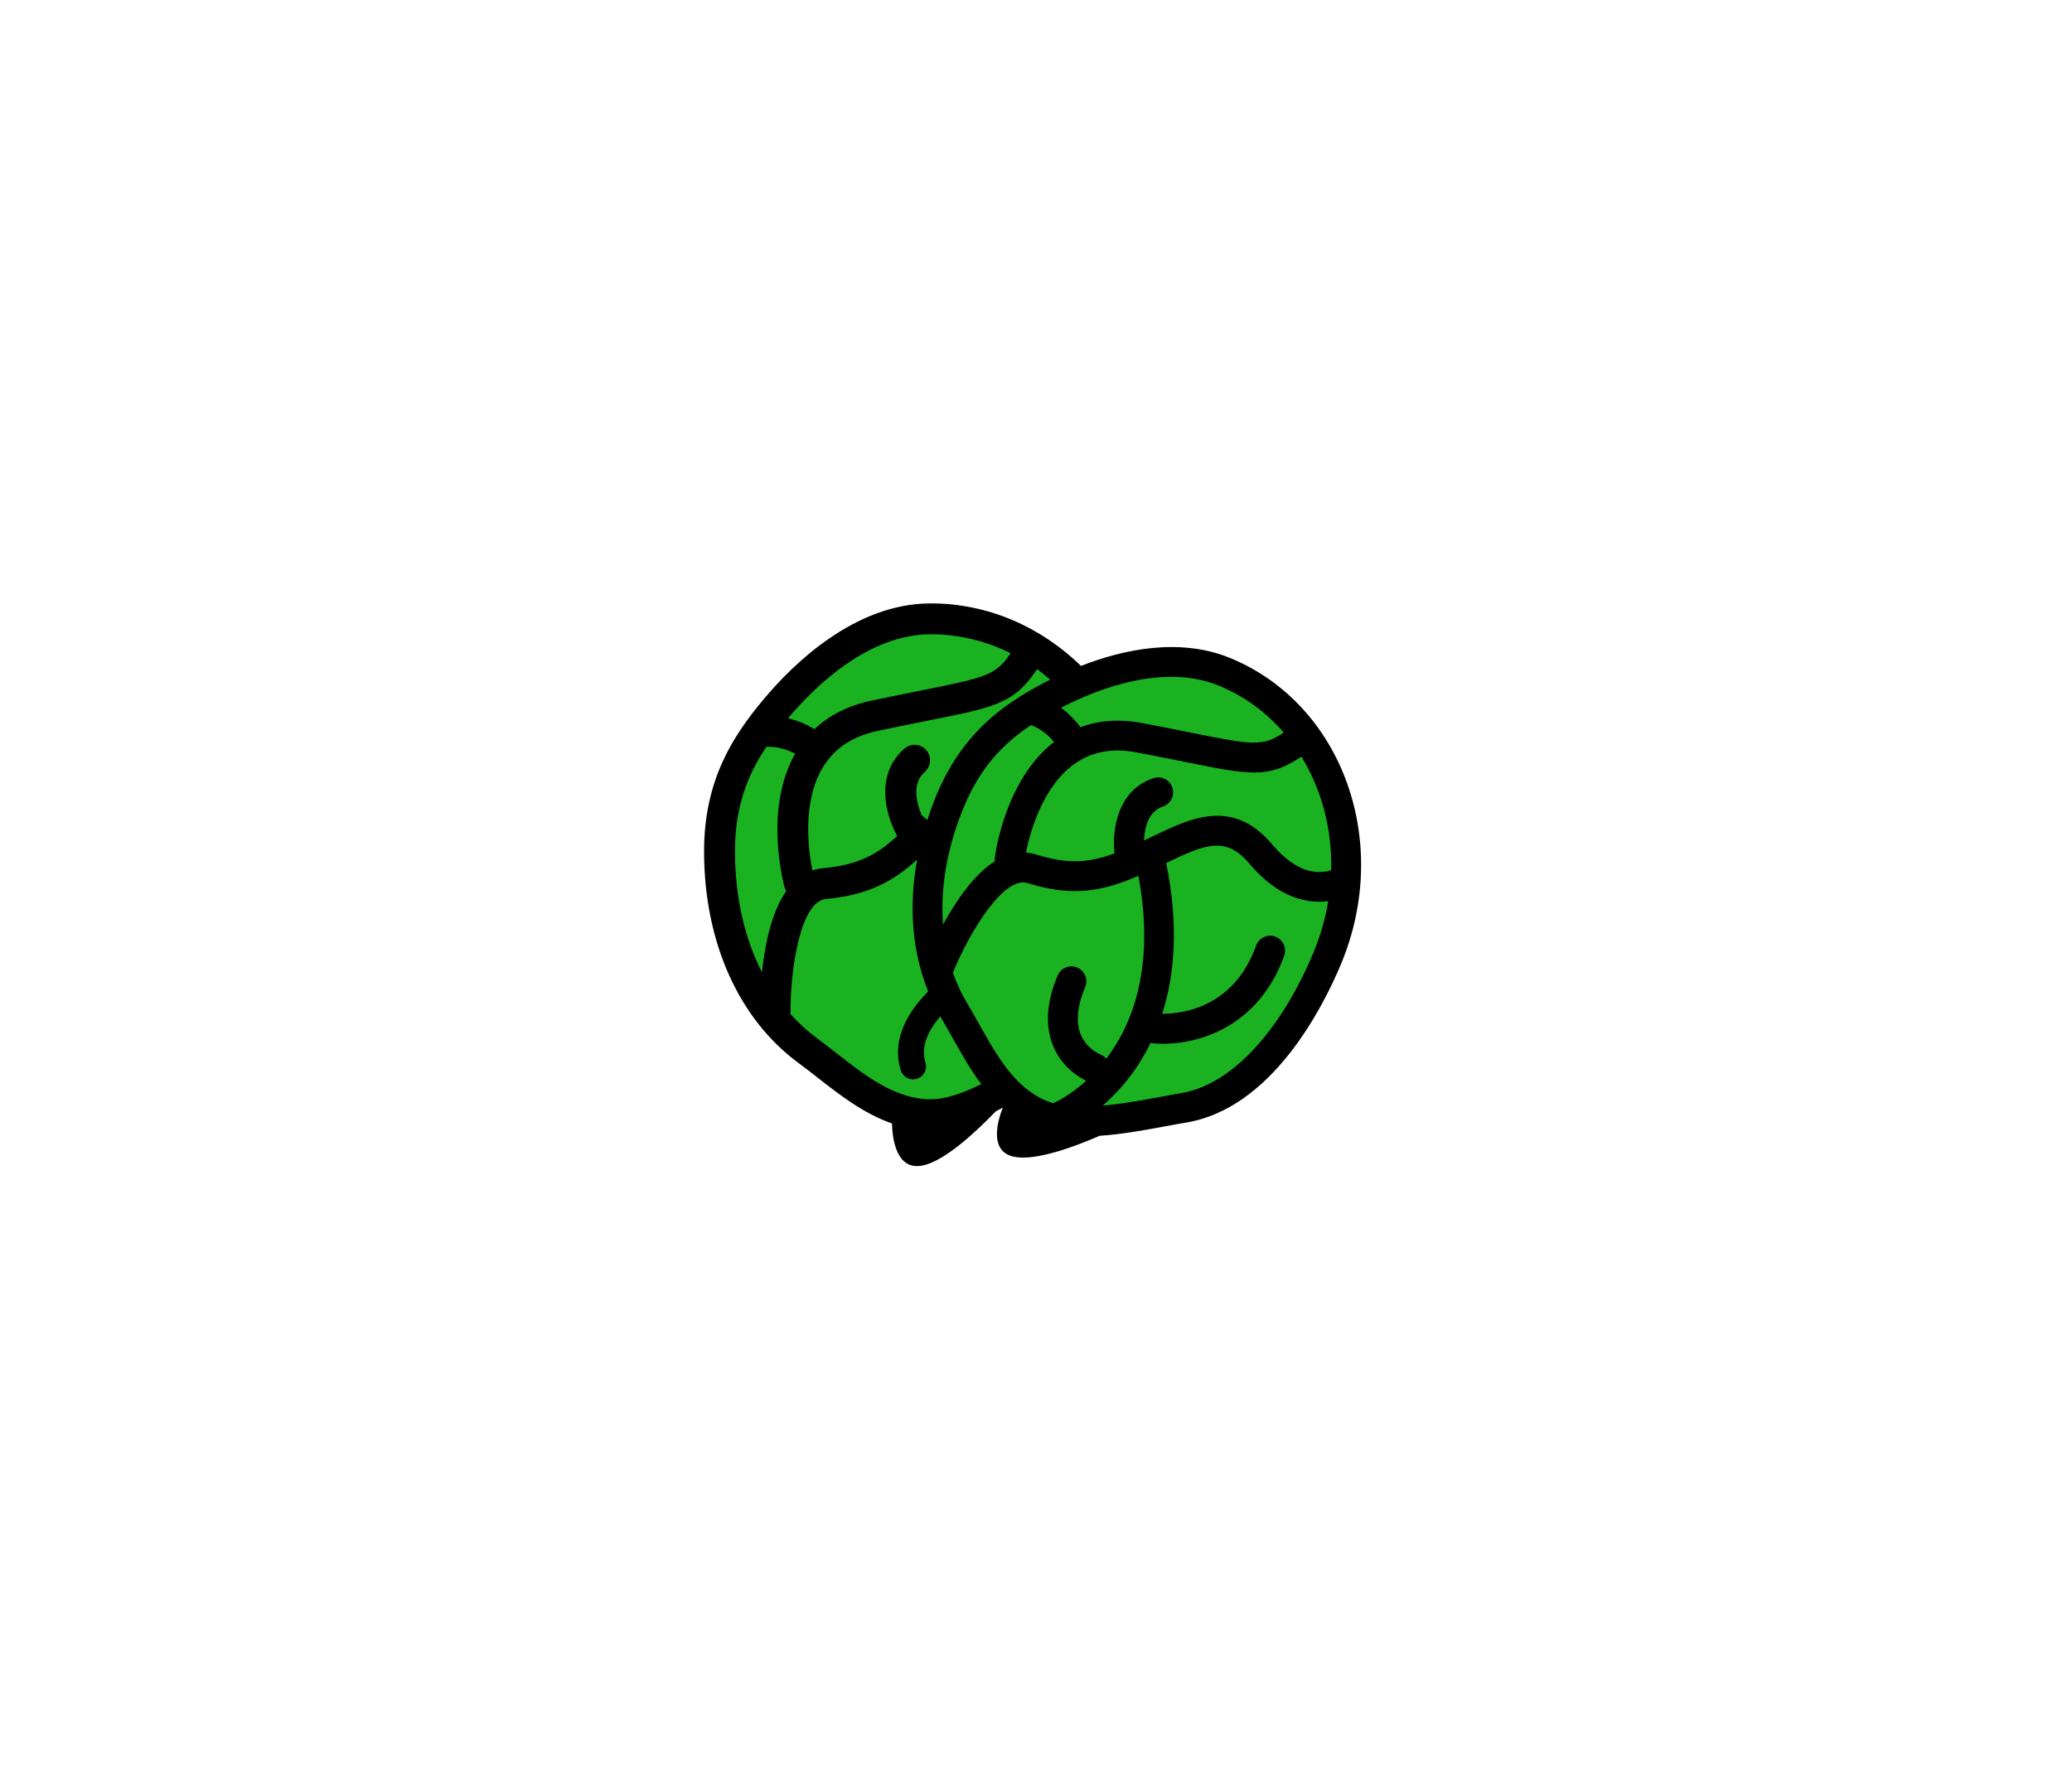 <?xml version="1.0" encoding="UTF-8"?>
<svg width="103px" height="88px" viewBox="0 0 103 88" version="1.1" xmlns="http://www.w3.org/2000/svg" xmlns:xlink="http://www.w3.org/1999/xlink">
    <!-- Generator: Sketch 49.2 (51160) - http://www.bohemiancoding.com/sketch -->
    <title>veg-sprouts</title>
    <desc>Created with Sketch.</desc>
    <defs></defs>
    <g id="veg-sprouts" stroke="none" stroke-width="1" fill="none" fill-rule="evenodd">
        <g id="Group" transform="translate(35, 30)">
            <path d="M26.2,2.735 C23.651,1.671 20.827,2.292 18.737,3.108 C16.747,1.177 14.134,0 11.271,0 C7.494,0 4.428,3.005 2.936,4.796 C1.411,6.627 0,8.807 0,12.328 C0,16.822 1.713,20.659 4.699,22.855 C5.004,23.079 5.312,23.321 5.625,23.566 C6.726,24.427 7.93,25.368 9.34,25.856 C9.362,26.647 9.567,28.226 10.881,27.945 C11.984,27.708 13.517,26.277 14.493,25.26 C14.61,25.202 14.723,25.138 14.838,25.077 C14.84,25.079 14.842,25.081 14.844,25.082 C14.568,25.797 14.164,27.282 15.441,27.52 C16.513,27.72 18.414,27.015 19.663,26.471 C20.806,26.394 21.965,26.178 22.944,25.996 C23.305,25.929 23.642,25.866 23.943,25.817 C28.23,25.119 30.769,20.071 31.662,17.932 C34.195,11.868 31.744,5.051 26.2,2.735 Z" id="Path" fill="#000000"></path>
            <path d="M25.627,4.106 C26.887,4.632 27.959,5.434 28.816,6.423 C27.769,7.121 27.308,7.053 24.21,6.429 C23.522,6.29 22.716,6.128 21.761,5.948 C20.647,5.738 19.627,5.813 18.709,6.158 C18.4,5.738 18.063,5.421 17.74,5.187 C19.527,4.266 22.855,2.948 25.627,4.106 Z" id="Path" fill="#1AB220"></path>
            <path d="M14.458,12.819 C13.773,13.251 13.088,14.003 12.407,15.071 C12.215,15.372 12.039,15.675 11.878,15.968 C11.737,14.121 12.084,12.113 12.922,10.106 C13.732,8.166 14.851,6.982 16.251,6.051 C16.521,6.15 16.975,6.38 17.398,6.89 C14.962,8.768 14.47,12.482 14.451,12.641 C14.443,12.702 14.451,12.76 14.458,12.819 Z" id="Path" fill="#1AB220"></path>
            <path d="M16.553,3.27 C16.778,3.432 16.992,3.611 17.204,3.794 C17.127,3.832 17.048,3.871 16.977,3.908 C14.934,4.974 12.863,6.393 11.551,9.534 C11.379,9.947 11.23,10.361 11.095,10.774 L10.804,10.51 C10.571,9.939 10.31,8.952 10.969,8.381 C11.289,8.103 11.324,7.618 11.046,7.298 C10.768,6.977 10.283,6.942 9.962,7.22 C8.494,8.493 9.003,10.468 9.598,11.566 C8.63,12.472 7.659,13.009 5.919,13.166 C5.733,13.183 5.555,13.22 5.384,13.277 C5.188,12.293 4.858,9.876 5.909,8.142 C5.993,8.003 6.086,7.875 6.184,7.751 C6.187,7.747 6.191,7.745 6.194,7.741 C6.196,7.738 6.197,7.736 6.199,7.733 C6.768,7.025 7.568,6.565 8.634,6.338 C9.611,6.131 10.438,5.966 11.145,5.825 C14.513,5.154 15.425,4.968 16.553,3.27 Z" id="Path" fill="#1AB220"></path>
            <path d="M11.271,1.536 C12.684,1.536 14.026,1.874 15.239,2.477 C14.517,3.561 14.05,3.679 10.844,4.318 C10.132,4.46 9.299,4.627 8.315,4.835 C7.168,5.079 6.225,5.557 5.486,6.252 C5.023,5.975 4.576,5.807 4.174,5.712 C5.512,4.121 8.163,1.536 11.271,1.536 Z" id="Path" fill="#1AB220"></path>
            <path d="M3.024,17.272 C2.961,17.635 2.914,17.995 2.877,18.339 C2.006,16.632 1.536,14.577 1.536,12.328 C1.536,10.153 2.132,8.577 3.097,7.13 C3.395,7.116 3.92,7.156 4.527,7.473 C2.95,10.237 3.961,13.977 4.005,14.138 C4.023,14.199 4.054,14.251 4.084,14.304 C3.602,14.99 3.248,15.981 3.024,17.272 Z" id="Path" fill="#1AB220"></path>
            <path d="M6.572,22.356 C6.247,22.101 5.927,21.851 5.609,21.617 C5.133,21.267 4.695,20.866 4.296,20.421 C4.284,18.086 4.811,14.809 6.058,14.696 C8.178,14.504 9.431,13.804 10.593,12.733 C10.162,15.072 10.347,17.33 11.141,19.298 C10.425,20.001 9.236,21.488 9.78,23.215 C9.866,23.489 10.119,23.665 10.392,23.665 C10.456,23.665 10.521,23.655 10.585,23.635 C10.923,23.528 11.112,23.168 11.005,22.83 C10.728,21.951 11.257,21.094 11.743,20.534 C11.77,20.581 11.794,20.63 11.822,20.677 C12.01,20.99 12.195,21.32 12.383,21.655 C12.798,22.397 13.24,23.182 13.778,23.901 C12.897,24.34 12.022,24.656 11.271,24.656 C9.509,24.656 8.016,23.486 6.572,22.356 Z" id="Path" fill="#1AB220"></path>
            <path d="M18.734,21.456 C18.471,20.839 18.542,20.038 18.944,19.076 C19.102,18.697 18.923,18.262 18.544,18.104 C18.166,17.946 17.731,18.125 17.573,18.503 C17.004,19.865 16.94,21.066 17.382,22.072 C17.82,23.069 18.615,23.552 18.992,23.733 C18.224,24.432 17.582,24.742 17.501,24.779 C17.456,24.799 17.414,24.824 17.375,24.852 C17.25,24.817 17.128,24.779 17.014,24.731 C15.441,24.074 14.545,22.475 13.678,20.928 C13.483,20.58 13.291,20.238 13.095,19.911 C12.8,19.422 12.559,18.901 12.369,18.355 C13.229,16.268 14.922,13.541 16.073,13.904 C18.368,14.627 19.864,14.289 21.589,13.547 C22.435,18.079 21.288,20.936 19.994,22.636 C19.917,22.546 19.82,22.472 19.705,22.425 C19.678,22.419 19.033,22.158 18.734,21.456 Z" id="Path" fill="#1AB220"></path>
            <path d="M30.292,17.36 C28.631,21.336 26.169,23.95 23.704,24.351 C23.394,24.402 23.046,24.467 22.672,24.536 C21.811,24.696 20.797,24.884 19.818,24.97 C20.34,24.515 20.917,23.912 21.453,23.133 C21.706,22.763 21.959,22.339 22.195,21.857 C23.891,22.078 27.426,21.455 28.839,17.517 C28.977,17.131 28.775,16.71 28.391,16.567 C28.005,16.429 27.58,16.63 27.441,17.016 C26.335,20.099 23.777,20.408 22.774,20.404 C23.37,18.544 23.619,16.076 22.972,12.908 C22.975,12.907 22.977,12.906 22.98,12.904 C24.944,11.956 25.94,11.562 27.106,12.94 C28.567,14.666 29.995,14.936 31.027,14.804 C30.886,15.66 30.643,16.518 30.292,17.36 Z" id="Path" fill="#1AB220"></path>
            <path d="M28.24,11.98 C26.277,9.663 24.183,10.674 22.335,11.567 C22.181,11.641 22.026,11.715 21.87,11.789 C21.895,11.19 22.067,10.344 22.807,10.1 C23.197,9.971 23.409,9.551 23.28,9.162 C23.152,8.772 22.732,8.561 22.342,8.689 C20.558,9.277 20.276,11.229 20.398,12.43 C19.197,12.878 18.13,12.995 16.52,12.488 C16.347,12.433 16.174,12.4 16.001,12.387 C16.193,11.436 16.799,9.157 18.382,8.001 C18.509,7.909 18.641,7.828 18.774,7.754 C18.778,7.752 18.782,7.752 18.786,7.75 C18.789,7.748 18.791,7.746 18.793,7.745 C19.565,7.325 20.449,7.212 21.485,7.407 C22.434,7.586 23.234,7.747 23.917,7.885 C27.171,8.54 28.054,8.714 29.693,7.62 C30.698,9.253 31.222,11.22 31.172,13.266 C30.202,13.564 29.217,13.134 28.24,11.98 Z" id="Path" fill="#1AB220"></path>
        </g>
    </g>
</svg>